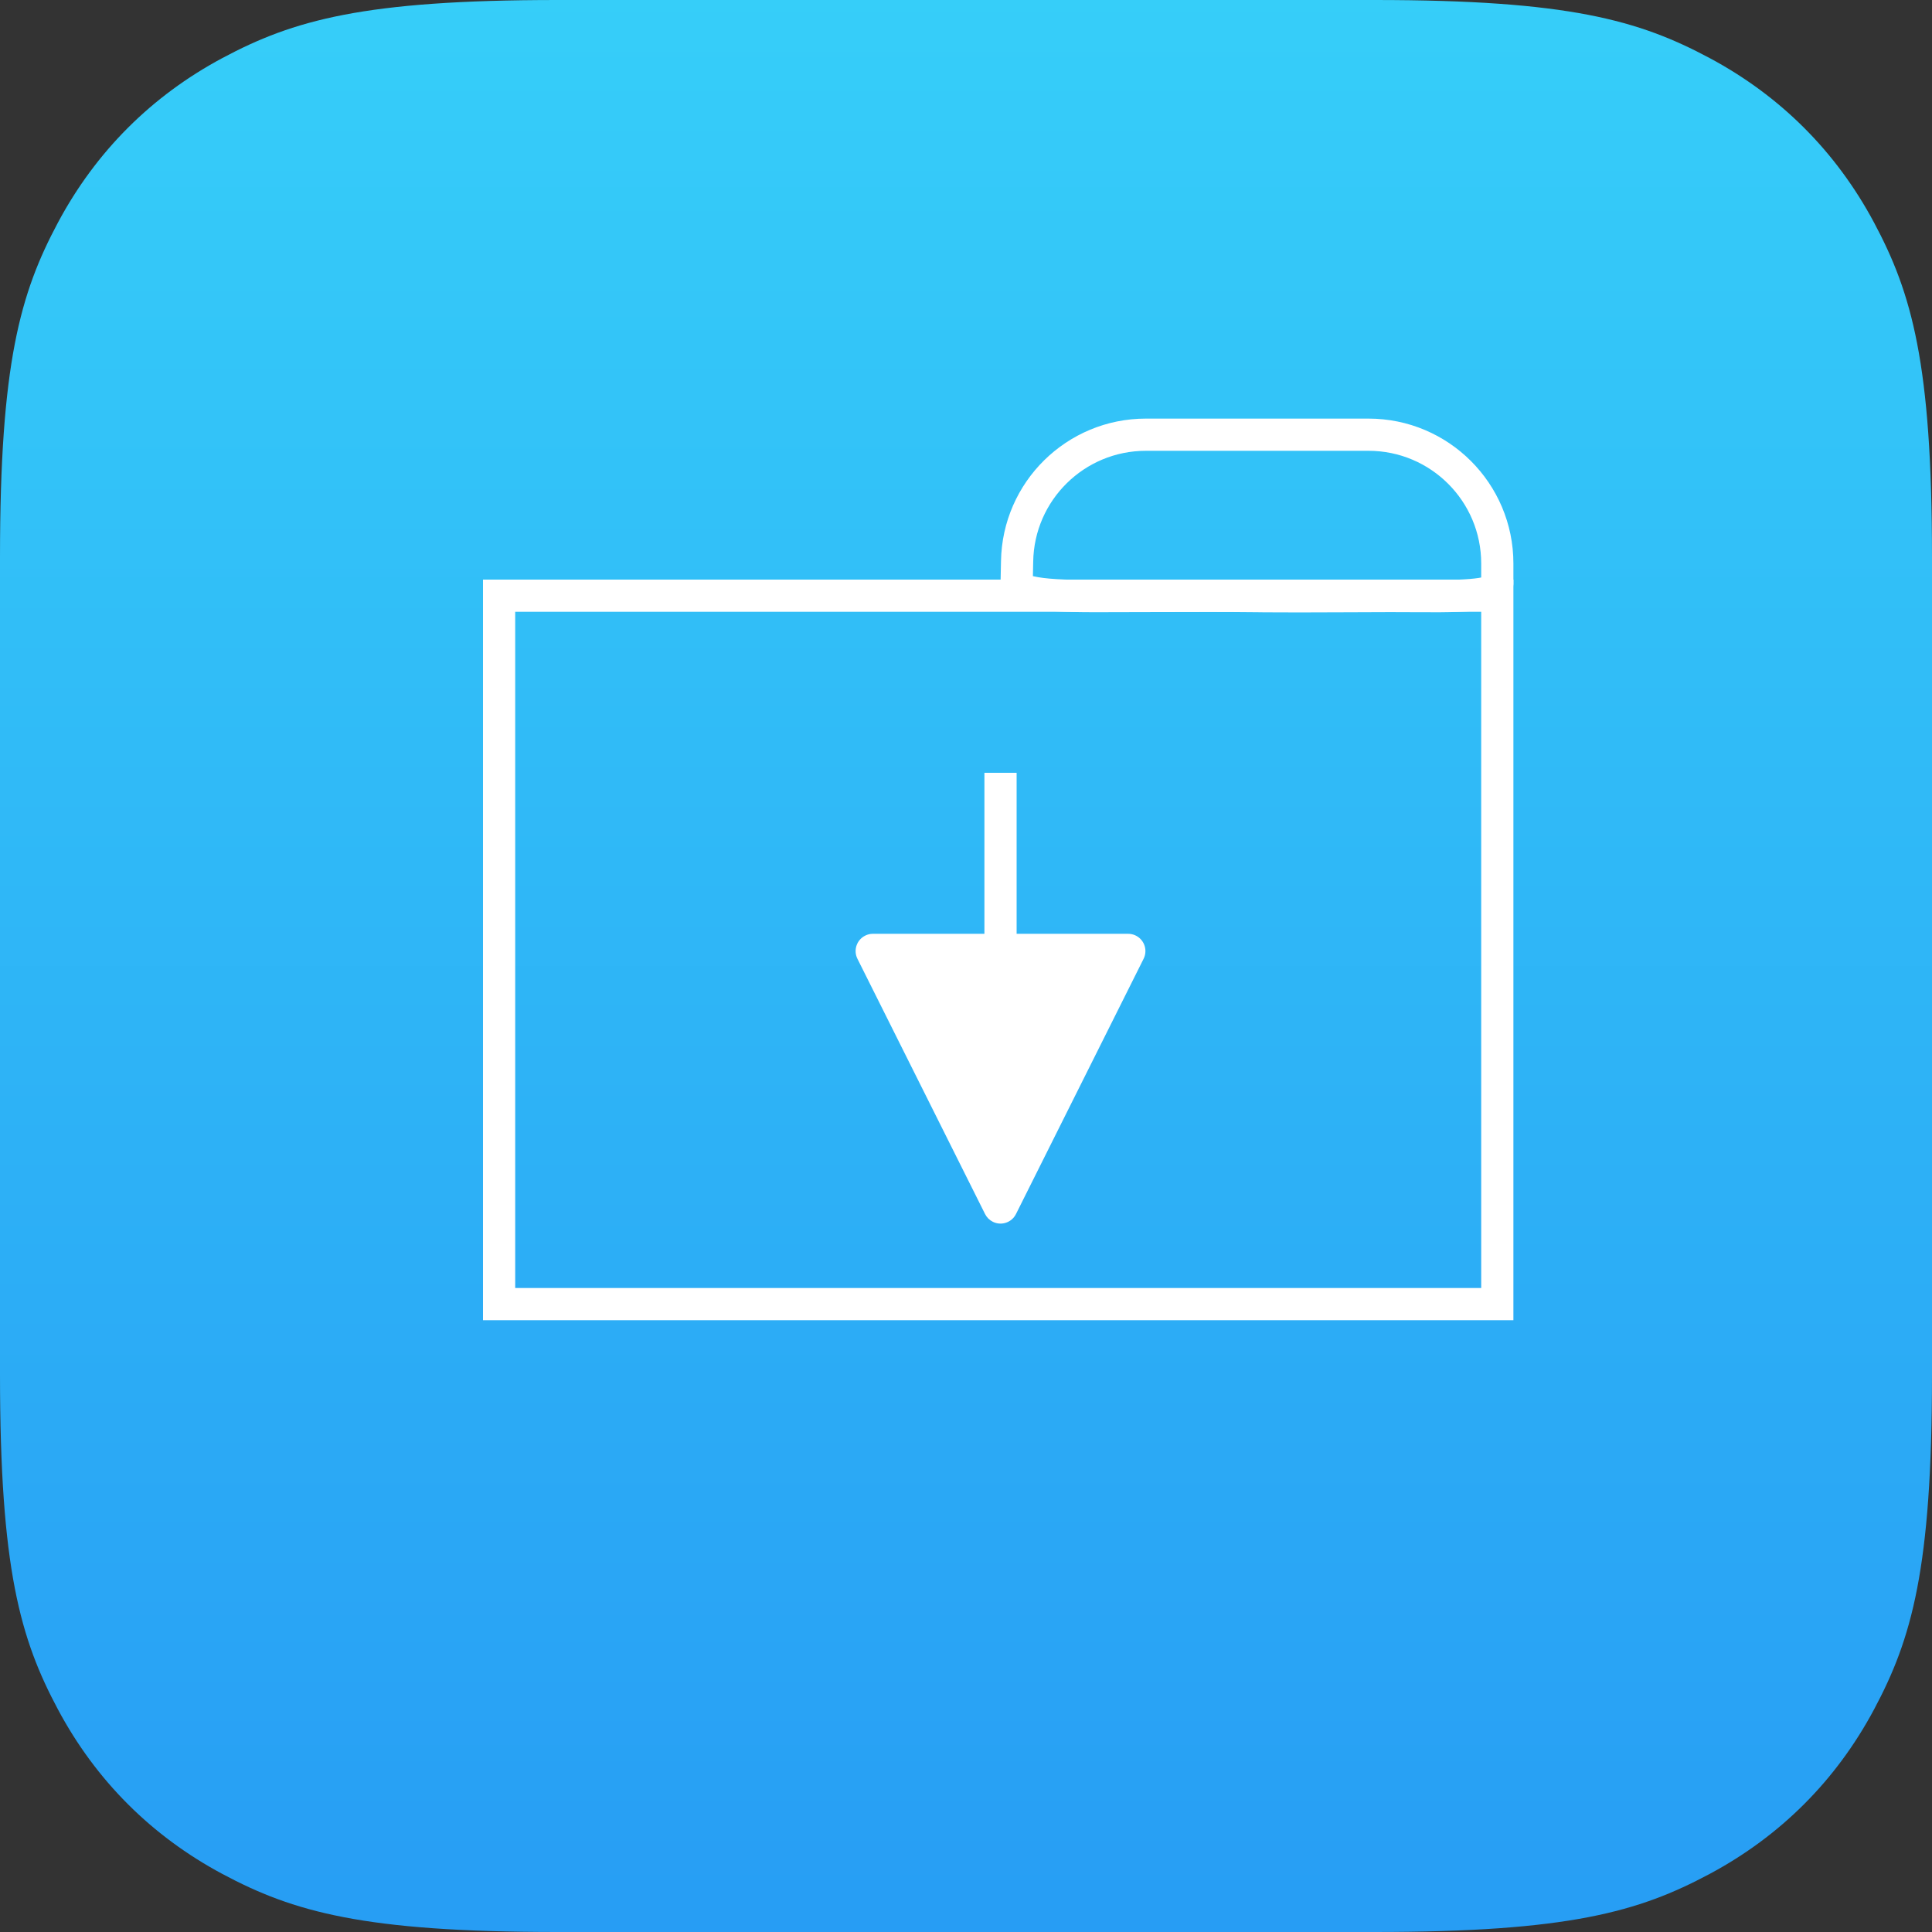 <?xml version="1.0" encoding="UTF-8"?>
<svg width="60px" height="60px" viewBox="0 0 60 60" version="1.1" xmlns="http://www.w3.org/2000/svg" xmlns:xlink="http://www.w3.org/1999/xlink">
    <rect x="0" y="0" width="60" height="60" fill="#333333" stroke="none"/>
    <!-- Generator: Sketch 52.5 (67469) - http://www.bohemiancoding.com/sketch -->
    <title>Group</title>
    <desc>Created with Sketch.</desc>
    <defs>
        <linearGradient x1="50%" y1="0%" x2="50%" y2="100%" id="linearGradient-1">
            <stop stop-color="#36CEF9" offset="0%"></stop>
            <stop stop-color="#279DF4" offset="100%"></stop>
        </linearGradient>
    </defs>
    <g id="Page-1" stroke="none" stroke-width="1" fill="none" fill-rule="evenodd">
        <g id="Group" transform="translate(-78, -62)">
            <g id="App-Icon-60-x-60" fill="url(#linearGradient-1)">
                <path d="M95.306,62 L120.694,62 C126.712,62 128.894,62.627 131.094,63.803 C133.294,64.98 135.02,66.706 136.197,68.906 C137.373,71.106 138,73.288 138,79.306 L138,104.694 C138,110.712 137.373,112.894 136.197,115.094 C135.02,117.294 133.294,119.02 131.094,120.197 C128.894,121.373 126.712,122 120.694,122 L95.306,122 C89.288,122 87.106,121.373 84.906,120.197 C82.706,119.02 80.98,117.294 79.803,115.094 C78.627,112.894 78,110.712 78,104.694 L78,79.306 C78,73.288 78.627,71.106 79.803,68.906 C80.98,66.706 82.706,64.98 84.906,63.803 C87.106,62.627 89.288,62 95.306,62 Z" id="App-Icon"></path>
            </g>
            <rect id="Rectangle" stroke="#FFFFFF" x="93.5" y="80.5" width="31" height="22"></rect>
            <path d="M113.587,75.5 C111.402,75.5 109.622,77.252 109.587,79.436 C109.583,79.673 109.578,79.913 109.572,80.156 C109.57,80.241 109.647,80.307 109.995,80.386 C110.409,80.48 111.001,80.513 112.038,80.513 C112.45,80.514 112.751,80.513 113.653,80.509 C115.24,80.503 116.059,80.503 117.024,80.513 C117.033,80.513 117.033,80.513 117.041,80.513 C117.156,80.515 117.156,80.515 117.271,80.516 C117.988,80.521 118.591,80.521 119.807,80.515 C121.027,80.509 121.49,80.508 122.056,80.513 C124,80.532 124.5,80.427 124.5,80.143 C124.5,79.817 124.5,79.817 124.5,79.5 C124.5,77.291 122.709,75.5 120.5,75.5 L113.587,75.5 Z" id="Rectangle" stroke="#FFFFFF"></path>
            <path id="Line" d="M108.572,91 L108.572,86.5 L108.572,86 L109.572,86 L109.572,86.5 L109.572,91 L113.035,91 C113.332,91 113.572,91.24 113.572,91.537 C113.572,91.62 113.553,91.702 113.515,91.777 L109.552,99.703 C109.42,99.968 109.097,100.076 108.832,99.943 C108.728,99.891 108.644,99.807 108.592,99.703 L104.629,91.777 C104.496,91.512 104.604,91.189 104.869,91.057 C104.943,91.019 105.026,91 105.109,91 L108.572,91 Z" fill="#FFFFFF" fill-rule="nonzero"></path>
        </g>
    </g>
</svg>